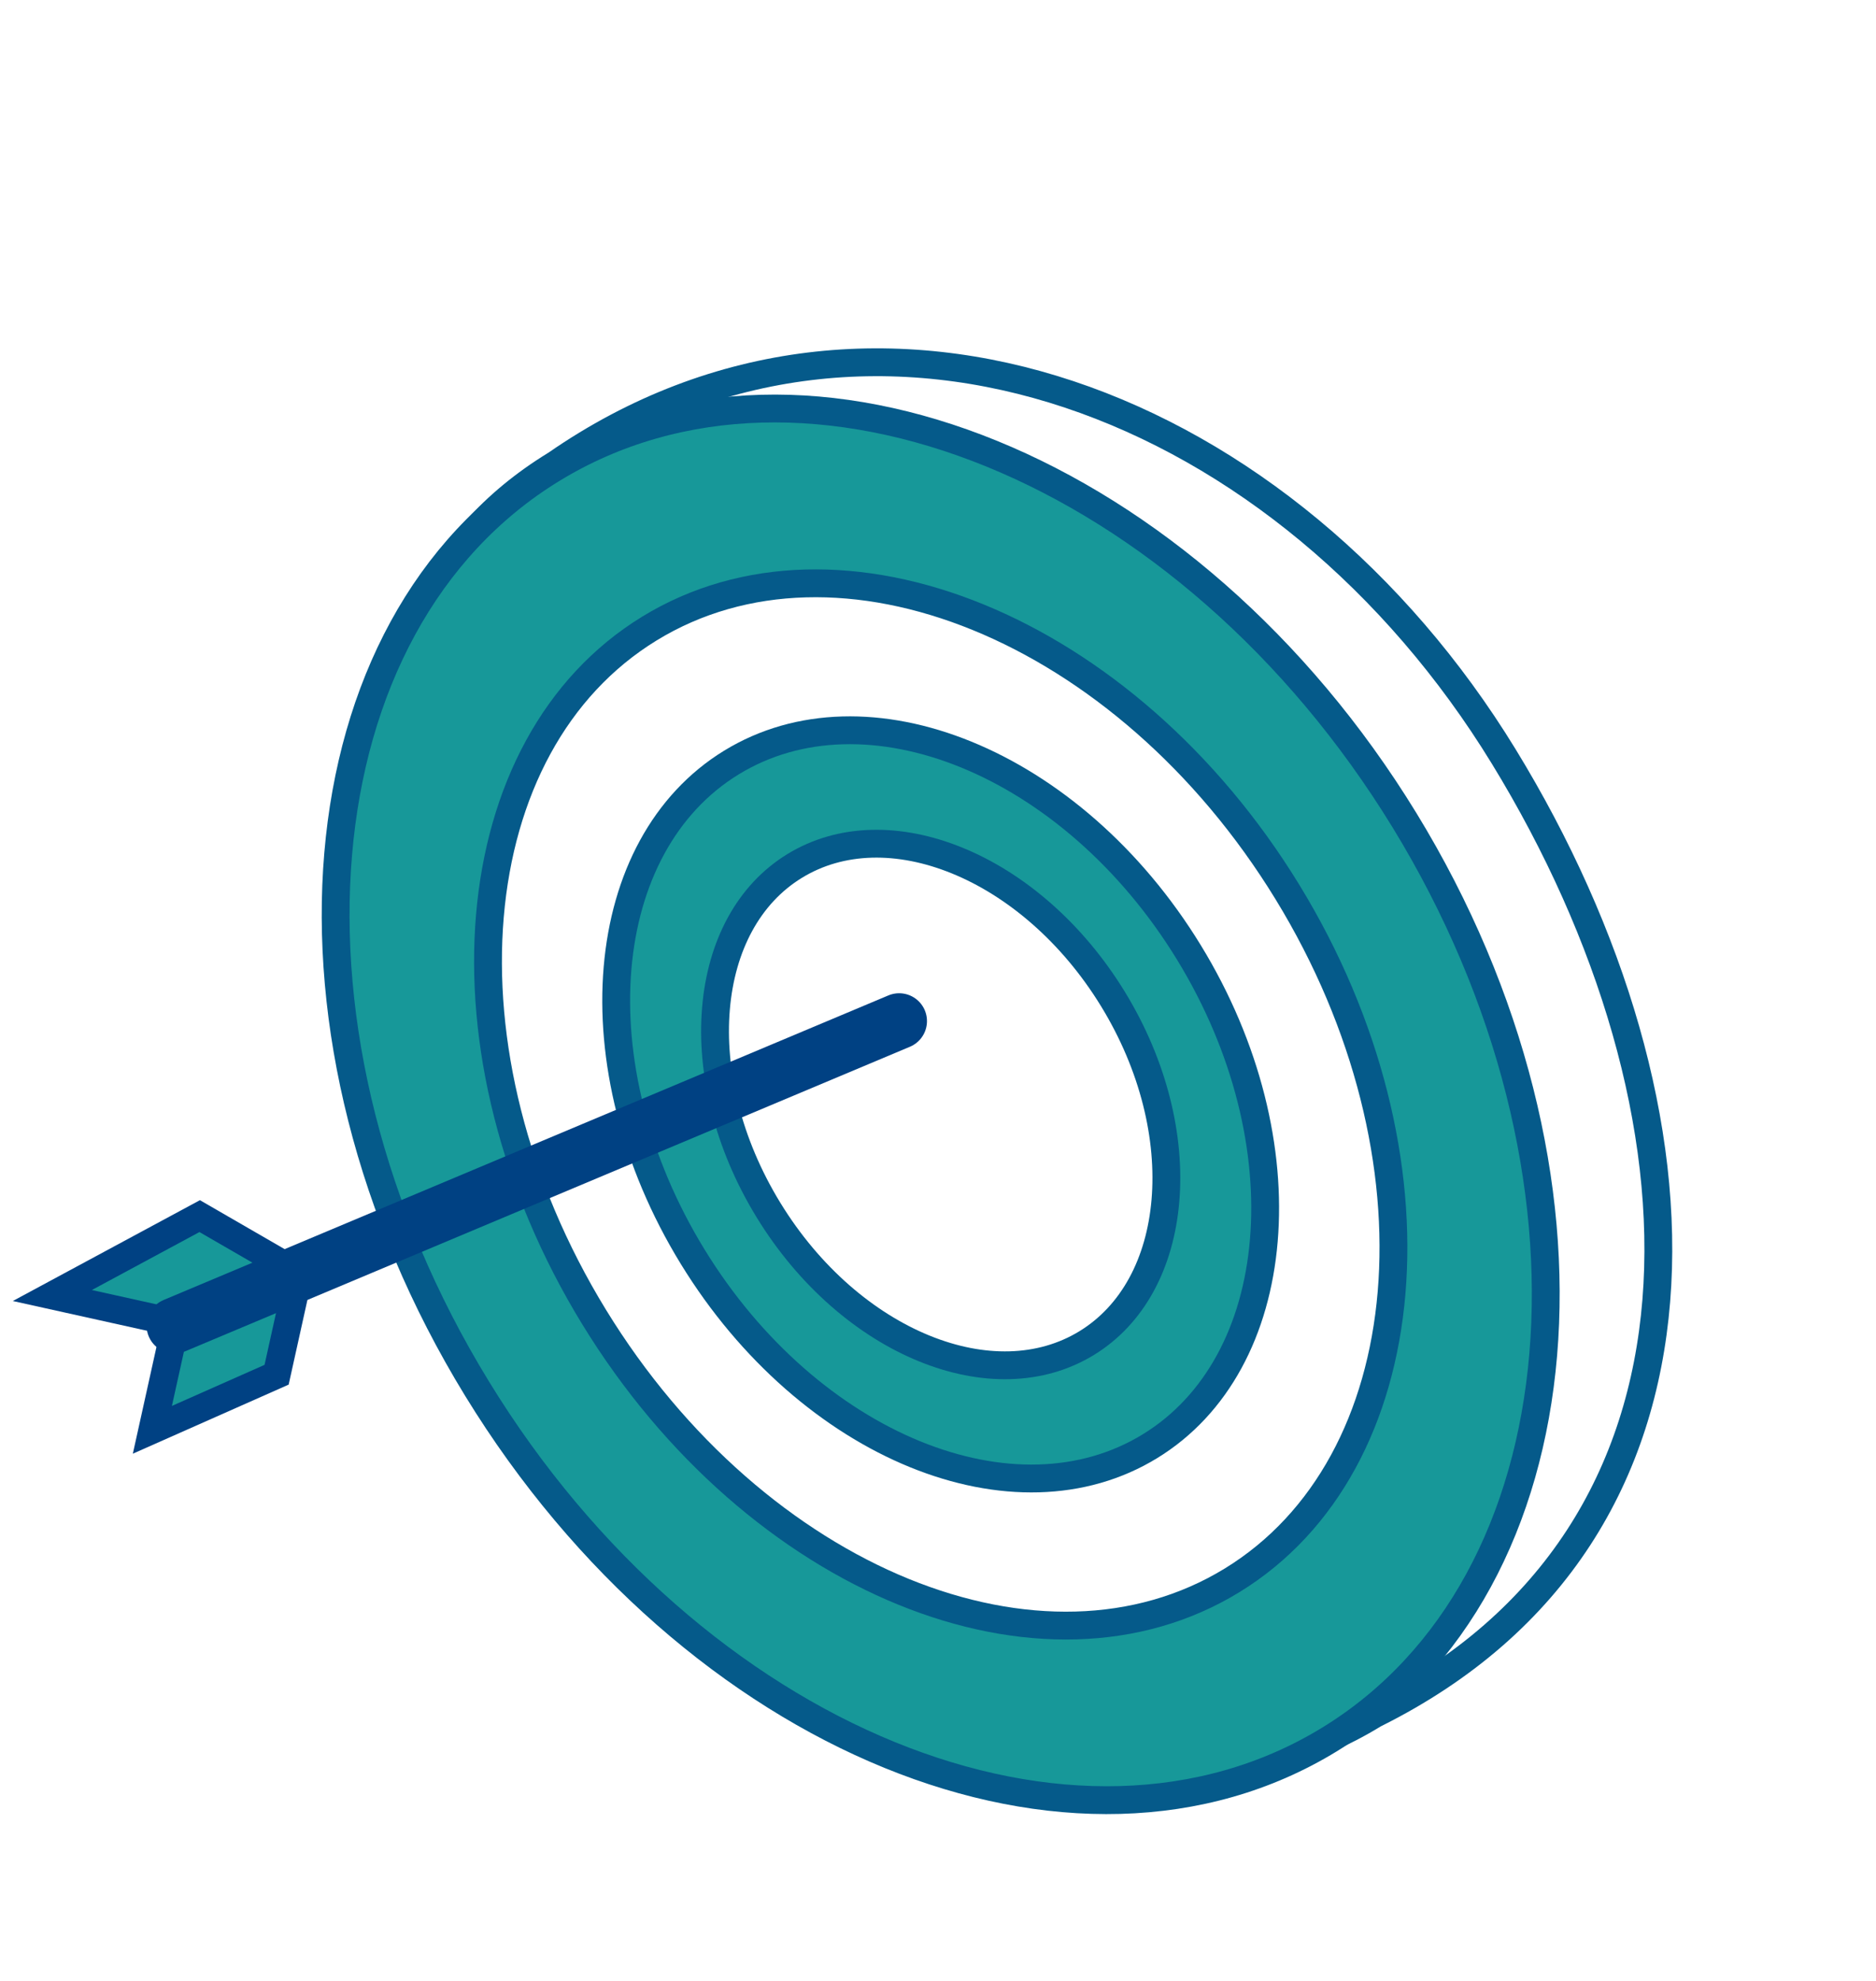 <svg width="90" height="95" viewBox="0 0 90 95" fill="none" xmlns="http://www.w3.org/2000/svg">
<g filter="url(#filter0_d_7028_3642)">
<path d="M24.684 18.263L24.668 18.273L24.652 18.283C18.611 21.983 16.386 27.787 16.96 34.847C17.537 41.949 20.954 50.274 26.177 58.804C31.385 67.308 37.82 74.046 44.462 77.705C51.088 81.354 57.862 81.918 63.906 78.217L63.931 78.202L63.957 78.189C72.678 73.843 76.789 66.628 77.459 58.383C78.132 50.103 75.331 40.755 70.135 32.27C59.759 15.327 40.083 7.599 24.684 18.263Z" fill="white" stroke="#055A8A" stroke-width="1.335"/>
<path d="M24.476 18.503C18.399 22.224 14.901 28.97 14.223 36.959C13.545 44.947 15.699 54.127 20.88 62.587C26.06 71.046 33.259 77.138 40.682 80.165C48.105 83.192 55.705 83.142 61.782 79.421C67.859 75.699 71.358 68.953 72.035 60.965C72.713 52.977 70.559 43.796 65.379 35.336C60.198 26.877 52.999 20.785 45.576 17.758C38.153 14.731 30.553 14.781 24.476 18.503Z" fill="#179899" stroke="#055A8A" stroke-width="1.335"/>
<path d="M29.154 26.144C24.628 28.916 22.01 33.948 21.502 39.932C20.995 45.916 22.608 52.802 26.497 59.153C30.386 65.504 35.787 70.071 41.347 72.339C46.908 74.606 52.581 74.561 57.107 71.79C61.633 69.018 64.251 63.986 64.759 58.002C65.266 52.018 63.653 45.132 59.764 38.781C55.875 32.43 50.474 27.863 44.913 25.595C39.352 23.328 33.68 23.373 29.154 26.144Z" fill="white" stroke="#055A8A" stroke-width="1.335"/>
<path d="M33.089 32.569C29.868 34.542 27.991 38.13 27.626 42.427C27.262 46.724 28.42 51.679 31.222 56.255C34.024 60.831 37.912 64.115 41.904 65.743C45.898 67.371 49.947 67.331 53.168 65.358C56.389 63.386 58.266 59.797 58.63 55.501C58.995 51.204 57.837 46.248 55.035 41.673C52.232 37.097 48.345 33.813 44.352 32.185C40.359 30.556 36.309 30.597 33.089 32.569Z" fill="#179899" stroke="#055A8A" stroke-width="1.335"/>
<path d="M36.123 37.529C33.908 38.885 32.603 41.361 32.349 44.358C32.094 47.354 32.902 50.822 34.866 54.029C36.831 57.237 39.552 59.533 42.337 60.668C45.121 61.804 47.921 61.766 50.135 60.41C52.35 59.054 53.656 56.577 53.91 53.581C54.164 50.584 53.357 47.117 51.392 43.909C49.428 40.702 46.706 38.406 43.922 37.271C41.137 36.135 38.338 36.172 36.123 37.529Z" fill="white" stroke="#055A8A" stroke-width="1.335"/>
</g>
<path d="M9.58 58.322L14.345 61.075L13.27 65.929L7.31 68.57L8.445 63.445L2.511 62.13L9.58 58.322Z" fill="#179899" stroke="#004183" stroke-width="1.335"/>
<path d="M8.367 63.575L43.136 48.969" stroke="#004183" stroke-width="2.67" stroke-linecap="round"/>
<defs>
<filter id="filter0_d_7028_3642" x="11.434" y="12.7" width="72.791" height="78.3" filterUnits="userSpaceOnUse" color-interpolation-filters="sRGB">
<feFlood flood-opacity="0" result="BackgroundImageFix"/>
<feColorMatrix in="SourceAlpha" type="matrix" values="0 0 0 0 0 0 0 0 0 0 0 0 0 0 0 0 0 0 127 0" result="hardAlpha"/>
<feOffset dx="2" dy="4"/>
<feGaussianBlur stdDeviation="2"/>
<feComposite in2="hardAlpha" operator="out"/>
<feColorMatrix type="matrix" values="0 0 0 0 0 0 0 0 0 0 0 0 0 0 0 0 0 0 0.25 0"/>
<feBlend mode="normal" in2="BackgroundImageFix" result="effect1_dropShadow_7028_3642"/>
<feBlend mode="normal" in="SourceGraphic" in2="effect1_dropShadow_7028_3642" result="shape"/>
</filter>
</defs>
</svg>
